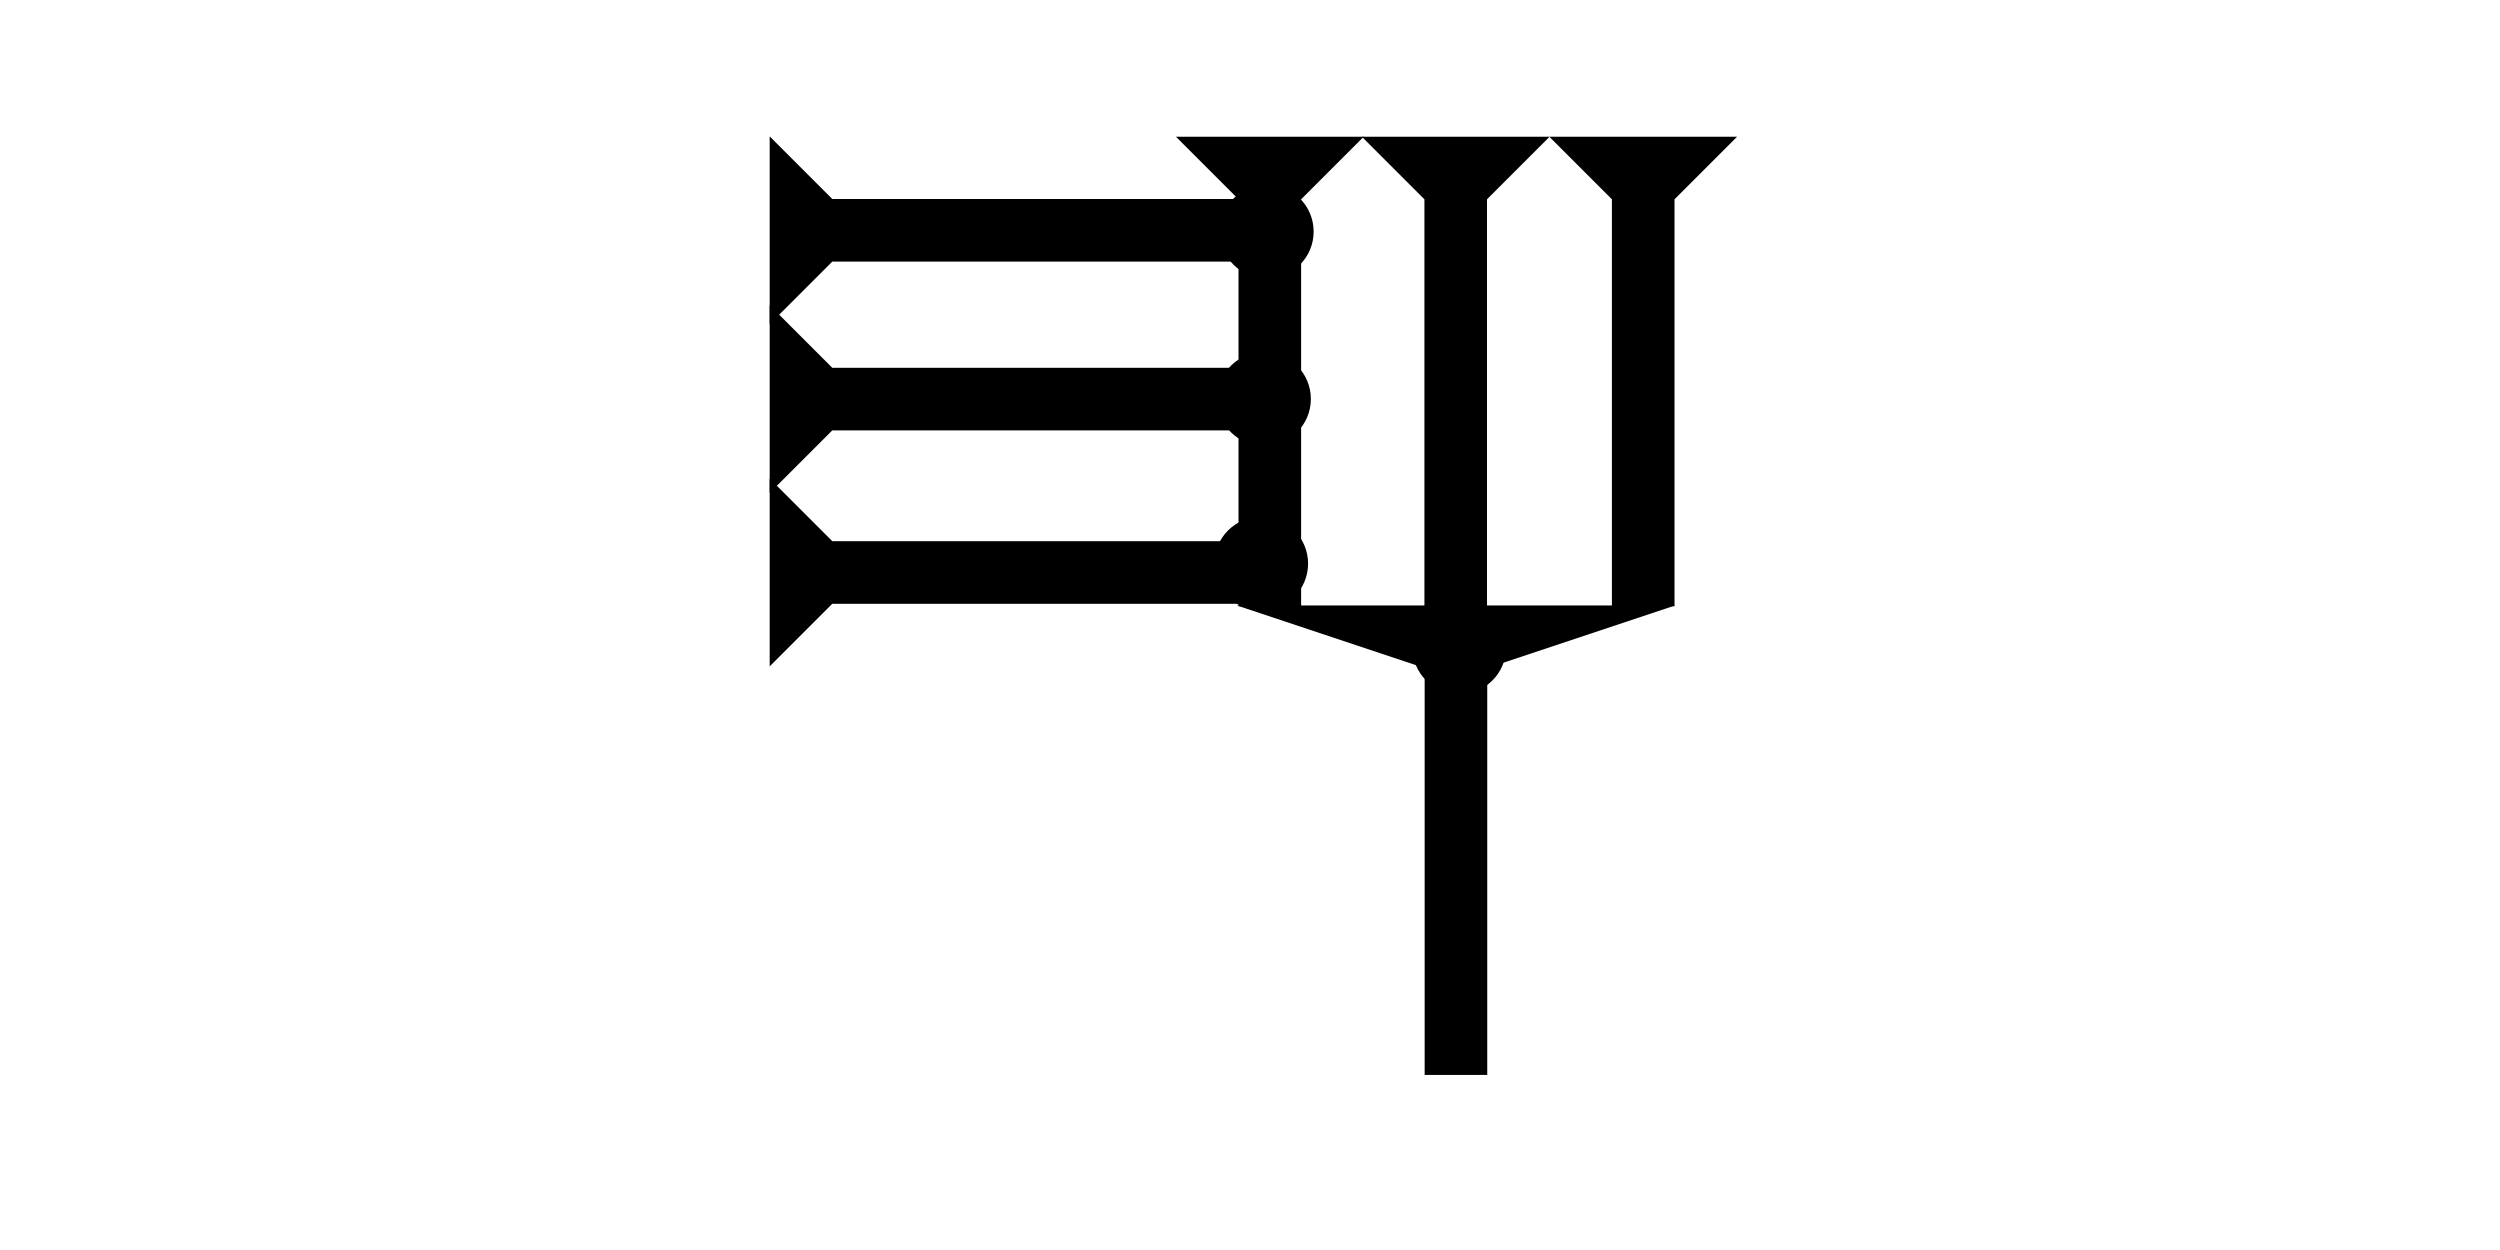 <?xml version="1.0" encoding="UTF-8" standalone="no"?>
<svg
   xmlns:dc="http://purl.org/dc/elements/1.1/"
   xmlns:cc="http://creativecommons.org/ns#"
   xmlns:rdf="http://www.w3.org/1999/02/22-rdf-syntax-ns#"
   xmlns:svg="http://www.w3.org/2000/svg"
   xmlns="http://www.w3.org/2000/svg"
   width="160"
   height="80"
   viewBox="0 0 42.333 21.167"
   version="1.1"
   id="svg8">
  <defs
     id="defs2" />
  <g
     id="layer1">
    <g
       id="g848"
       transform="matrix(0.265,0,0,0.265,20.944,10.253)">
      <title
         id="title844">Down Vertical Mark, DV</title>
      <polygon
         points="0,0 28,0 16,4 16,30 12,30 12,4 "
         style="fill:#000000"
         id="polygon846" />
    </g>
    <polygon
       points="8,4 8,30 4,30 4,4 0,0 12,0 "
       style="fill:#000000"
       id="polygon855"
       transform="matrix(0.265,0,0,0.265,26.235,2.315)">
      <title
         id="title898">Down Vertical Mark, DV</title>
    </polygon>
    <polygon
       points="4,30 4,4 0,0 12,0 8,4 8,30 "
       style="fill:#000000"
       id="polygon885"
       transform="matrix(0.265,0,0,0.265,23.06,2.315)">
      <title
         id="title900">Down Vertical Mark, DV</title>
    </polygon>
    <polygon
       points="12,0 8,4 8,30 4,30 4,4 0,0 "
       style="fill:#000000"
       id="polygon887"
       transform="matrix(0.265,0,0,0.265,19.912,2.315)">
      <title
         id="title902">Down Vertical Mark, DV</title>
    </polygon>
    <polygon
       points="4,4 0,0 12,0 8,4 8,30 4,30 "
       style="fill:#000000"
       id="polygon892"
       transform="matrix(0,-0.265,0.265,0,13.033,5.49)">
      <title
         id="title908">Right Horizontal Mark, RH</title>
    </polygon>
    <polygon
       points="0,0 12,0 8,4 8,30 4,30 4,4 "
       style="fill:#000000"
       id="polygon894"
       transform="matrix(0,-0.265,0.265,0,13.033,8.348)">
      <title
         id="title906">Right Horizontal Mark, RH</title>
    </polygon>
    <polygon
       points="4,30 4,4 0,0 12,0 8,4 8,30 "
       style="fill:#000000"
       id="polygon896"
       transform="matrix(0,-0.265,0.265,0,13.033,11.284)">
      <title
         id="title904">Right Horizontal Mark, RH</title>
    </polygon>
    <circle
       style="fill:#000000;fill-rule:evenodd;stroke-width:0.265"
       id="circle926"
       cx="24.71"
       cy="10.961"
       r="0.794">
      <title
         id="title928">Vertical 2 Touch Connector, V2T</title>
    </circle>
    <circle
       style="fill:#000000;fill-rule:evenodd;stroke-width:0.265"
       id="circle930"
       cx="21.356"
       cy="9.544"
       r="0.794">
      <title
         id="title940">Right 2 Touch Connector, R2T</title>
    </circle>
    <circle
       style="fill:#000000;fill-rule:evenodd;stroke-width:0.265"
       id="circle932"
       cx="21.45"
       cy="3.922"
       r="0.794">
      <title
         id="title936">Right 2 Touch Connector, R2T</title>
    </circle>
    <circle
       style="fill:#000000;fill-rule:evenodd;stroke-width:0.265"
       id="circle934"
       cx="21.403"
       cy="6.756"
       r="0.794">
      <title
         id="title938">Right 2 Touch Connector, R2T</title>
    </circle>
  </g>
</svg>
